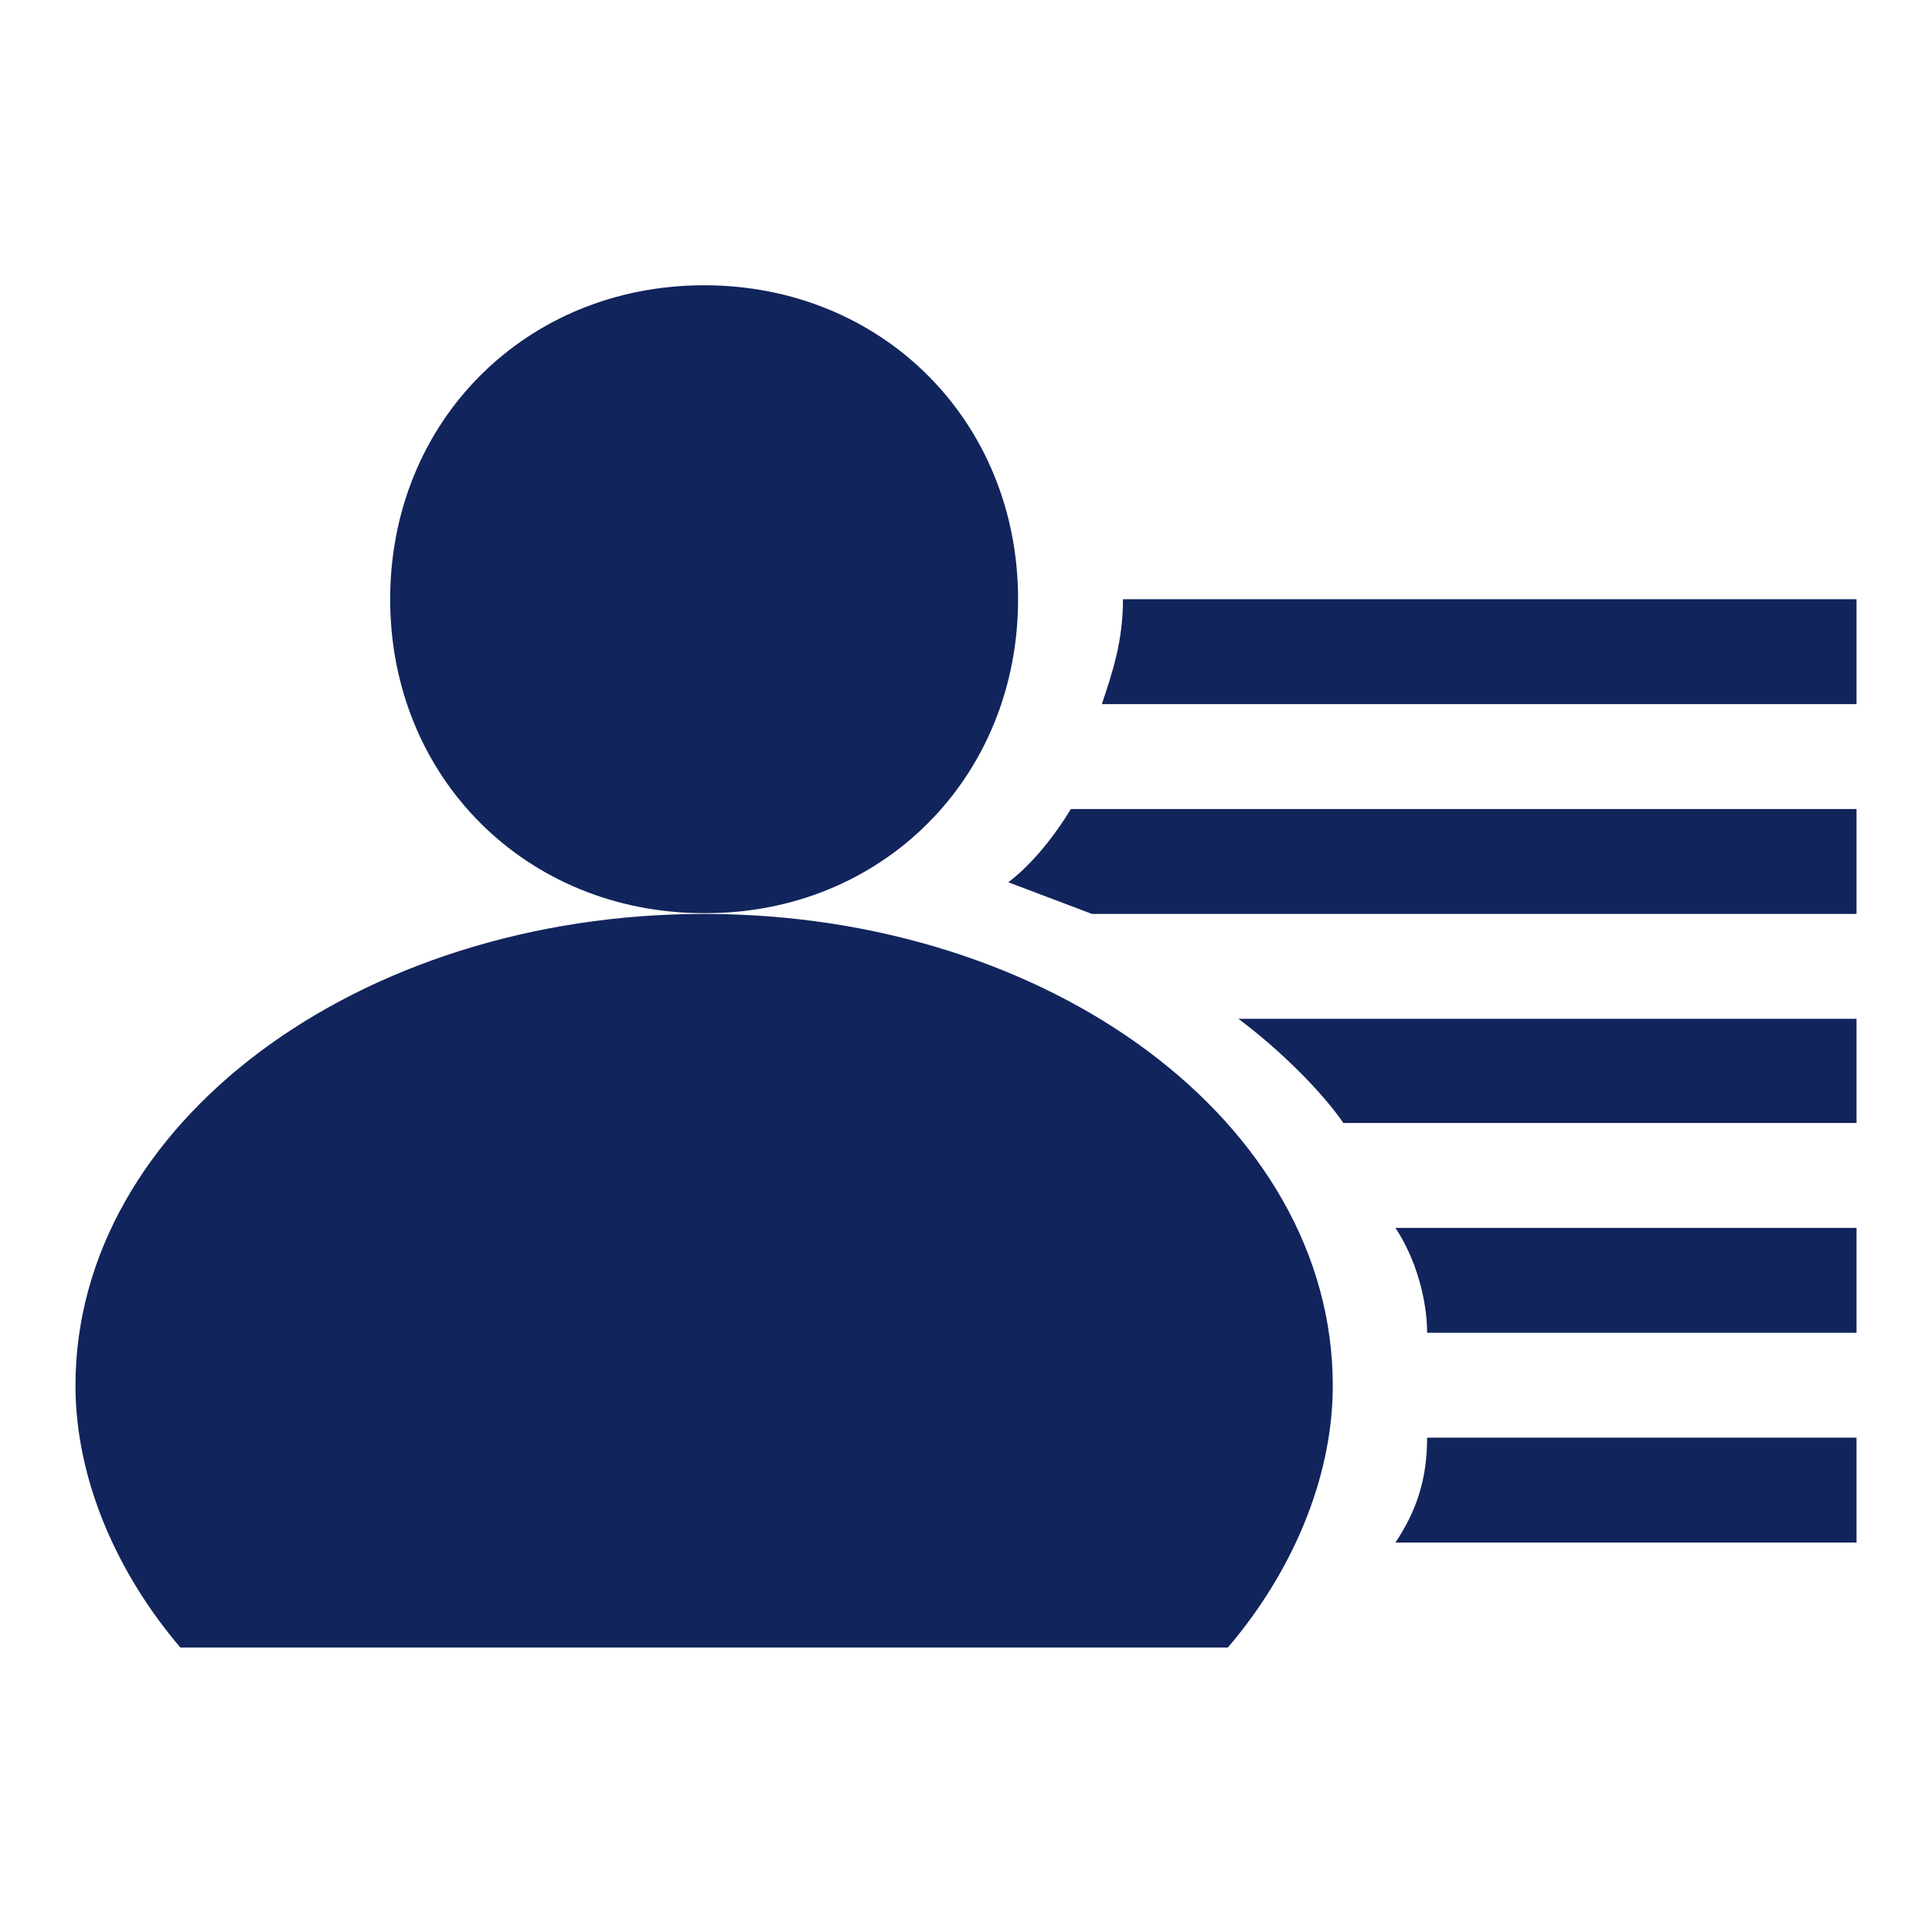 <svg version="1.1" xmlns="http://www.w3.org/2000/svg" xmlns:xlink="http://www.w3.org/1999/xlink" x="0px" y="0px" viewBox="0 0 256 256">

<path fill="#11245C" d="M93.3,121.1c-45.8,0-83.3,27.8-83.3,62.5c0,12.5,5.6,25,13.9,34.7h138.8c8.3-9.7,13.9-22.2,13.9-34.7C176.6,148.8,139.1,121.1,93.3,121.1z M134.9,79.4c0-23.6-18-41.6-41.6-41.6s-41.6,18-41.6,41.6s18,41.6,41.6,41.6C116.9,121.1,134.9,103,134.9,79.4z M189.1,176.6H246v-13.9h-61.1C187.7,166.9,189.1,172.4,189.1,176.6z M184.9,204.4H246v-13.9h-56.9C189.1,196,187.7,200.2,184.9,204.4z M178,148.8h68V135h-81.9C169.6,139.1,175.2,144.7,178,148.8z M148.8,79.4c0,5.6-1.4,9.7-2.8,13.9H246V79.4H148.8z M133.6,116.9l11.1,4.2H246v-13.9H141.9C137.7,114.1,133.6,116.9,133.6,116.9z"/>

</svg>
